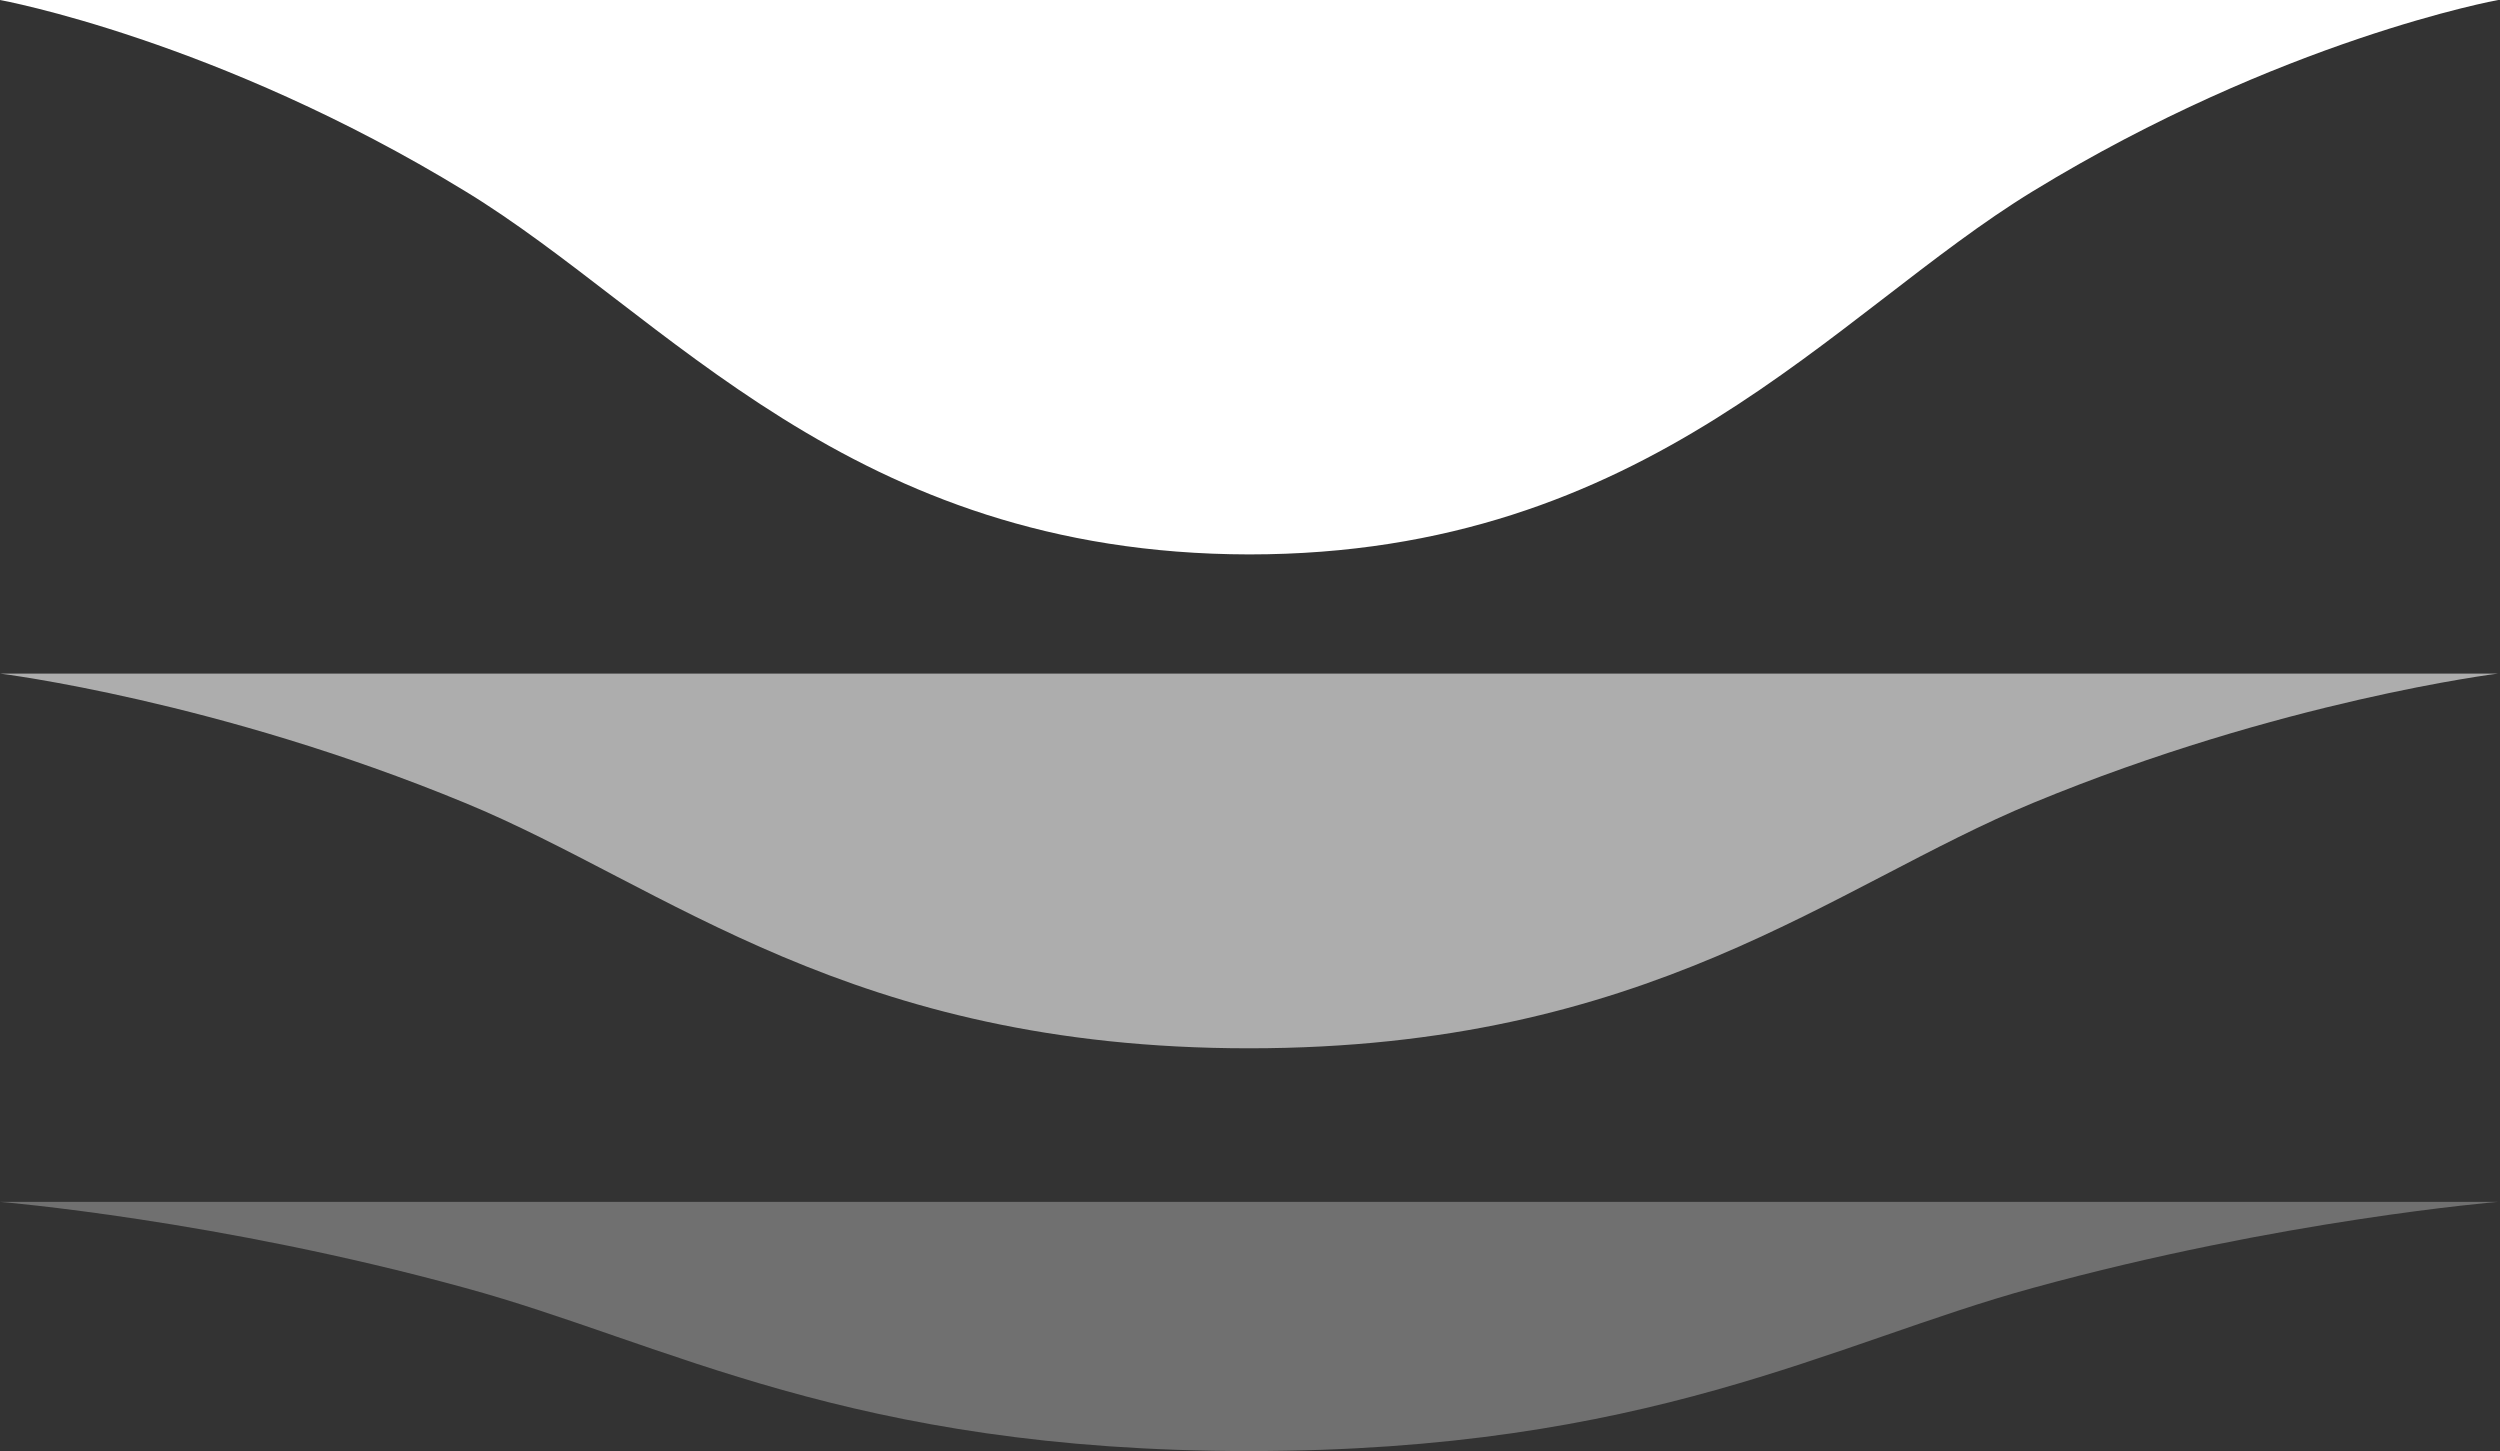<svg width="429" height="249" viewBox="0 0 429 249" fill="none" xmlns="http://www.w3.org/2000/svg">
<rect x="0" y="0" width="429" height="249" fill="#333333" stroke="none"/>
<g clip-path="url(#clip0_3_593)">
<path d="M429 0H0C0 0 37.233 6.78 79.817 32.806C114.32 53.802 145.766 95.029 214.336 95.138C282.906 95.138 314.462 53.802 348.856 32.806C391.439 6.78 428.672 0 428.672 0L429 0Z" fill="white"/>
<path opacity="0.6" d="M429 115.587H0C0 115.587 37.233 120.18 79.817 137.786C114.32 152.002 145.766 179.888 214.336 179.888C282.906 179.888 314.462 152.002 348.856 137.786C391.439 120.18 428.672 115.587 428.672 115.587H429Z" fill="white"/>
<path opacity="0.3" d="M429 206.242H0C0 206.242 37.233 209.304 79.817 221.005C114.32 230.409 145.766 249 214.336 249C282.906 249 314.462 230.409 348.856 221.005C391.439 209.304 428.672 206.242 428.672 206.242H429Z" fill="white"/>
</g>
<defs>
<clipPath id="clip0_3_593">
<rect width="429" height="249" fill="white"/>
</clipPath>
</defs>
</svg>
